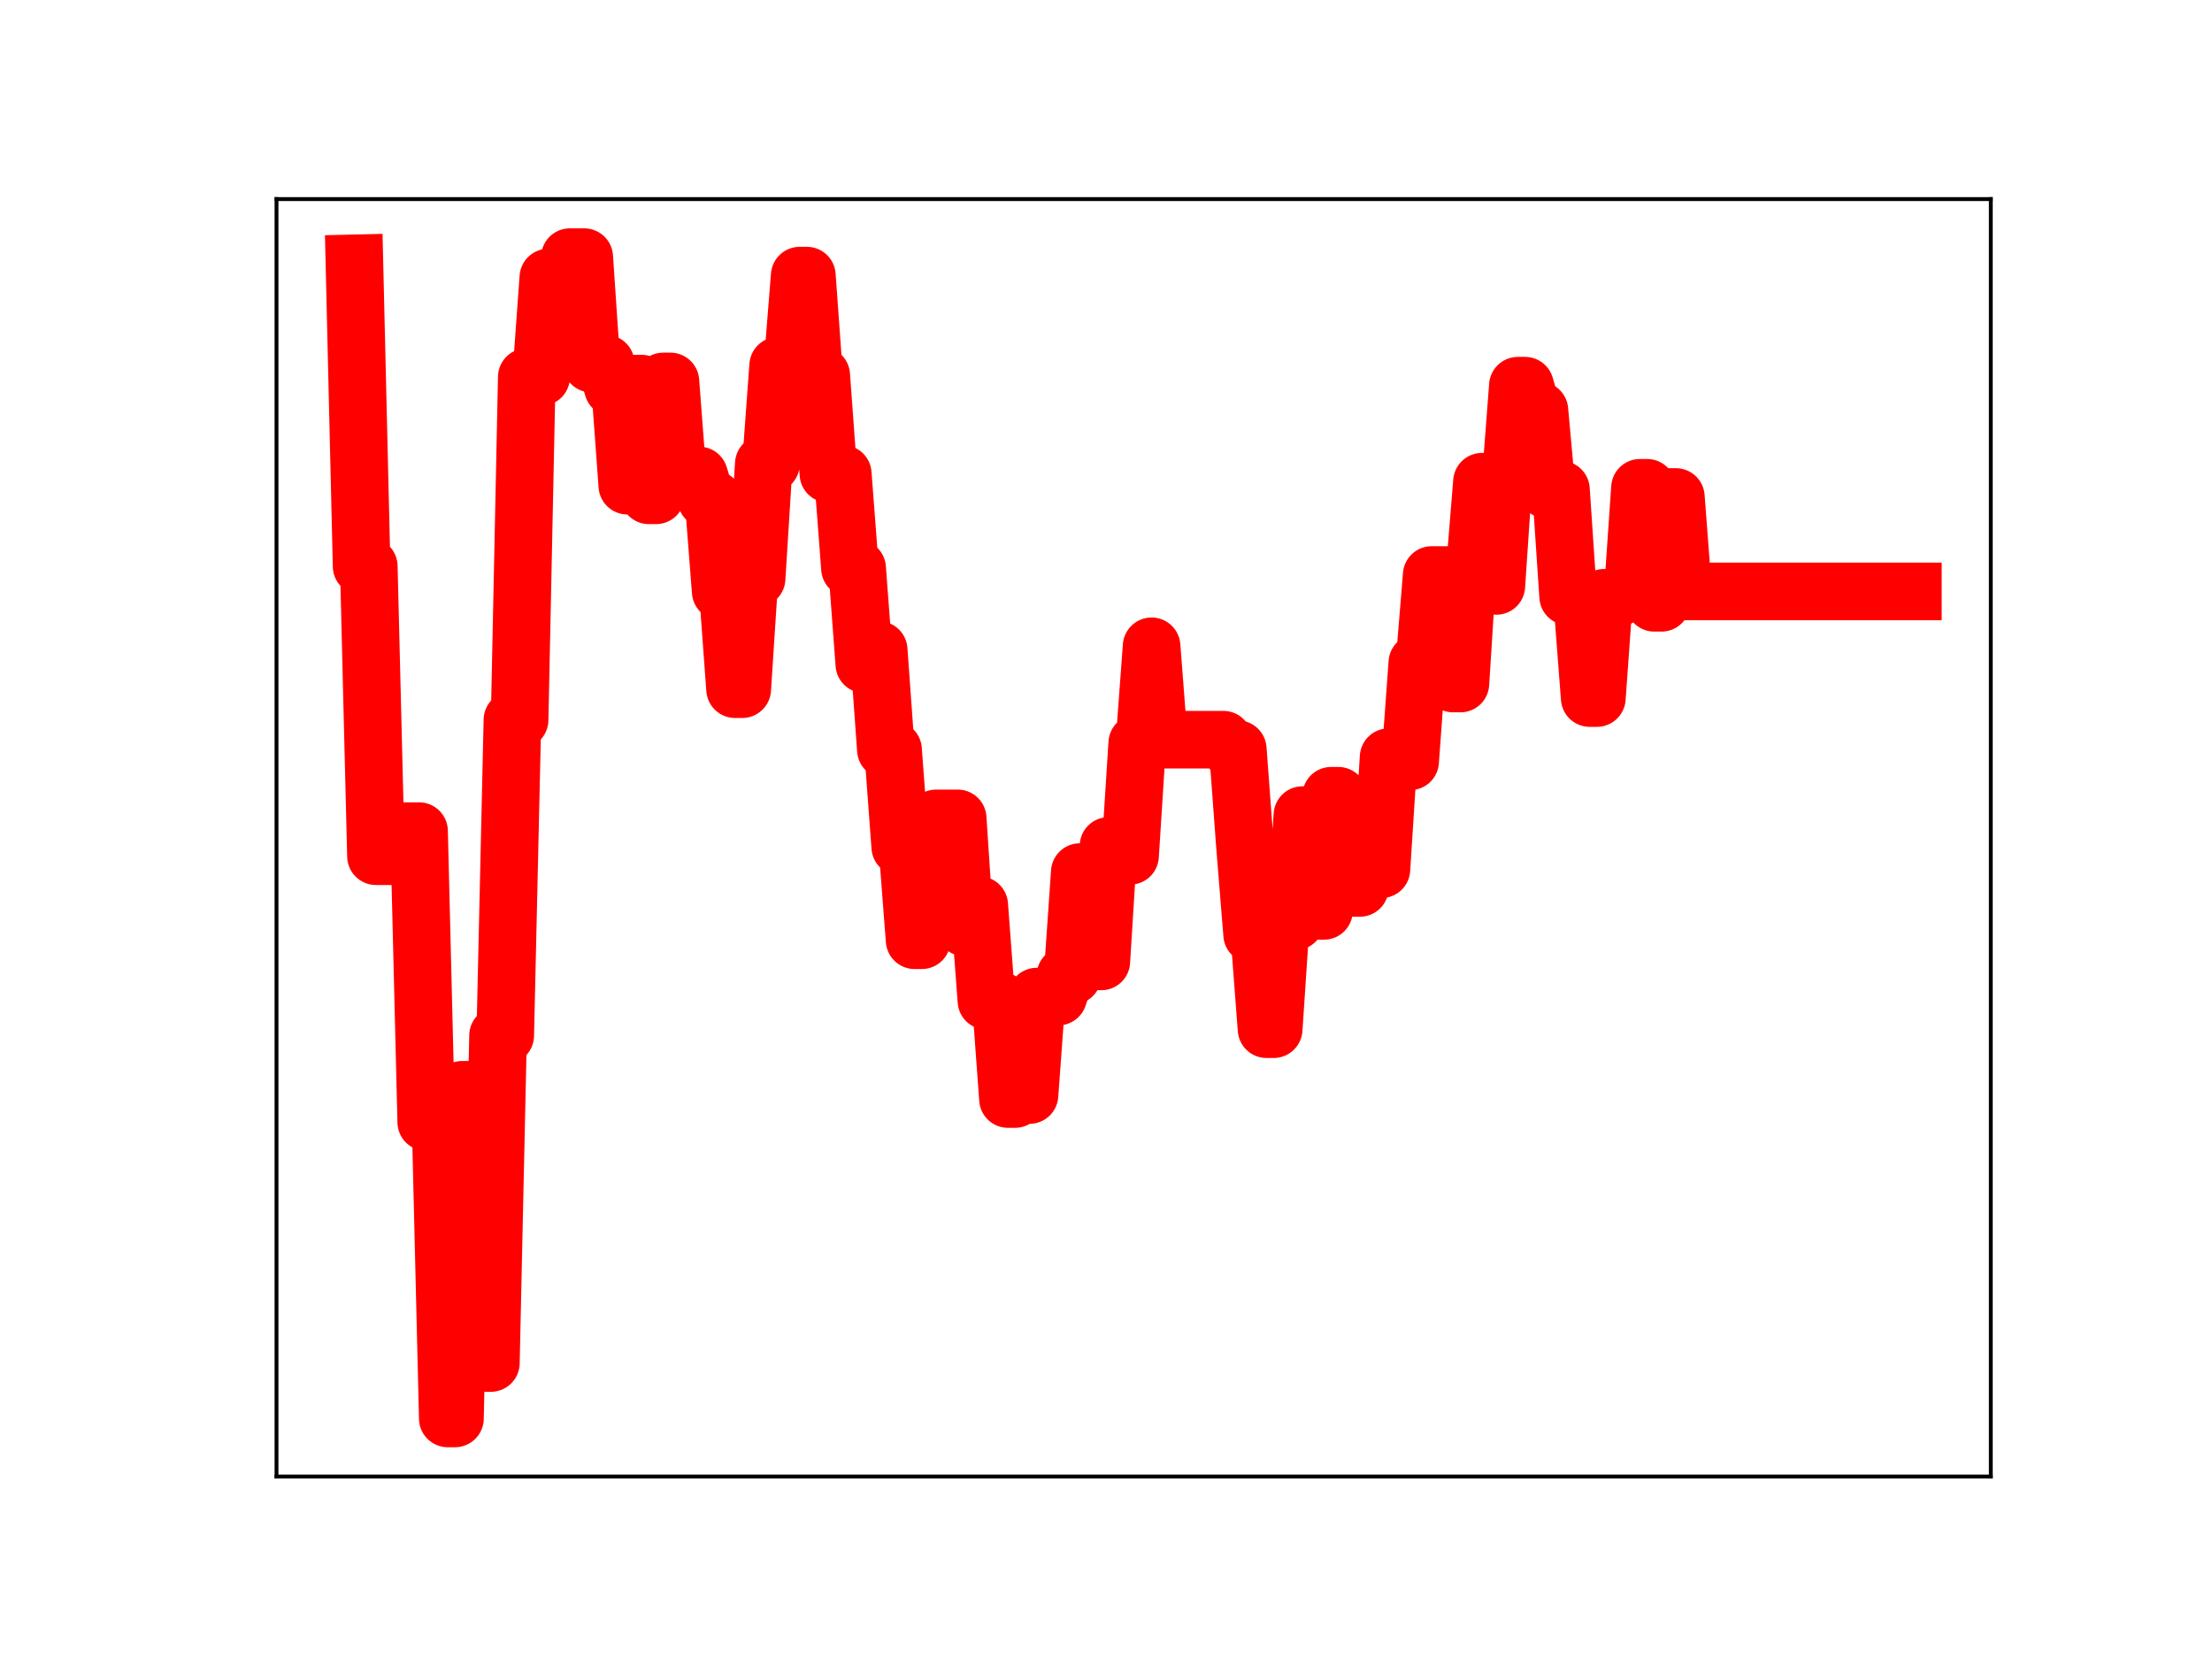 <?xml version="1.0" encoding="utf-8" standalone="no"?>
<!DOCTYPE svg PUBLIC "-//W3C//DTD SVG 1.1//EN"
  "http://www.w3.org/Graphics/SVG/1.1/DTD/svg11.dtd">
<!-- Created with matplotlib (https://matplotlib.org/) -->
<svg height="345.6pt" version="1.1" viewBox="0 0 460.8 345.6" width="460.8pt" xmlns="http://www.w3.org/2000/svg" xmlns:xlink="http://www.w3.org/1999/xlink">
 <defs>
  <style type="text/css">
*{stroke-linecap:butt;stroke-linejoin:round;}
  </style>
 </defs>
 <g id="figure_1">
  <g id="patch_1">
   <path d="M 0 345.6 
L 460.8 345.6 
L 460.8 0 
L 0 0 
z
" style="fill:#ffffff;"/>
  </g>
  <g id="axes_1">
   <g id="patch_2">
    <path d="M 57.6 307.584 
L 414.72 307.584 
L 414.72 41.472 
L 57.6 41.472 
z
" style="fill:#ffffff;"/>
   </g>
   <g id="line2d_1">
    <path clip-path="url(#pd12dd9fa02)" d="M 73.833 54.858 
L 75.329 117.973 
L 76.825 117.973 
L 78.321 178.364 
L 82.809 178.364 
L 84.305 173.137 
L 87.298 173.137 
L 88.794 233.758 
L 91.786 233.758 
L 93.282 295.488 
L 94.778 295.488 
L 96.274 227.024 
L 97.77 227.024 
L 99.266 283.937 
L 102.259 283.937 
L 103.755 215.72 
L 105.251 215.72 
L 106.747 149.969 
L 108.243 149.969 
L 109.739 78.543 
L 112.731 78.543 
L 114.228 57.813 
L 117.22 57.813 
L 118.716 53.568 
L 121.708 53.568 
L 123.204 75.749 
L 126.196 75.749 
L 127.692 80.78 
L 129.189 80.78 
L 130.685 101.174 
L 132.181 79.918 
L 133.677 79.918 
L 135.173 103.185 
L 136.669 103.185 
L 138.165 79.462 
L 139.661 79.462 
L 141.157 99.048 
L 145.646 99.048 
L 147.142 103.962 
L 148.638 103.962 
L 150.134 123.208 
L 151.63 123.208 
L 153.126 143.57 
L 154.622 143.57 
L 156.118 120.498 
L 157.615 120.498 
L 159.111 96.63 
L 160.607 96.63 
L 162.103 76.175 
L 165.095 76.175 
L 166.591 57.416 
L 168.087 57.416 
L 169.583 78.196 
L 171.079 78.196 
L 172.576 98.718 
L 175.568 98.718 
L 177.064 118.392 
L 178.56 118.392 
L 180.056 138.377 
L 181.552 135.404 
L 183.048 135.404 
L 184.544 156.189 
L 186.041 156.189 
L 187.537 176.431 
L 189.033 176.431 
L 190.529 195.869 
L 192.025 195.869 
L 193.521 172.194 
L 195.017 170.484 
L 199.505 170.484 
L 201.002 193.239 
L 202.498 193.239 
L 203.994 188.555 
L 205.49 208.487 
L 208.482 208.487 
L 209.978 228.947 
L 211.474 228.947 
L 212.97 228.117 
L 214.466 228.117 
L 215.963 207.607 
L 220.451 207.607 
L 221.947 203.234 
L 223.443 203.234 
L 224.939 181.674 
L 226.435 200.279 
L 229.428 200.279 
L 230.924 176.223 
L 232.42 176.223 
L 233.916 178.285 
L 235.412 178.285 
L 236.908 154.82 
L 238.404 154.82 
L 239.9 134.633 
L 241.396 154.093 
L 254.861 154.093 
L 256.357 156.071 
L 257.854 156.071 
L 259.35 176.23 
L 260.846 194.67 
L 262.342 194.67 
L 263.838 214.397 
L 265.334 214.397 
L 266.83 191.935 
L 269.822 191.935 
L 271.318 169.801 
L 272.815 169.801 
L 274.311 189.754 
L 275.807 189.754 
L 277.303 165.769 
L 278.799 165.769 
L 280.295 184.335 
L 281.791 184.97 
L 283.287 184.97 
L 284.783 181.083 
L 287.776 181.083 
L 289.272 157.736 
L 290.768 157.736 
L 292.264 158.599 
L 293.76 158.599 
L 295.256 138.07 
L 296.752 138.07 
L 298.248 119.783 
L 301.241 119.783 
L 302.737 142.394 
L 304.233 142.394 
L 305.729 118.739 
L 307.225 118.739 
L 308.721 100.351 
L 310.217 100.351 
L 311.713 122.057 
L 313.209 99.882 
L 314.705 99.882 
L 316.202 80.347 
L 317.698 80.347 
L 319.194 85.492 
L 320.69 85.492 
L 322.186 101.997 
L 325.178 101.997 
L 326.674 124.25 
L 328.17 124.25 
L 329.666 125.906 
L 331.163 145.42 
L 332.659 145.42 
L 334.155 124.529 
L 337.147 124.529 
L 338.643 123.369 
L 340.139 123.369 
L 341.635 101.617 
L 343.131 101.617 
L 344.628 125.574 
L 346.124 125.574 
L 347.62 103.531 
L 349.116 103.531 
L 350.612 123.208 
L 398.487 123.208 
L 398.487 123.208 
" style="fill:none;stroke:#ff0000;stroke-linecap:square;stroke-width:12;"/>
    <defs>
     <path d="M 0 3 
C 0.796 3 1.559 2.684 2.121 2.121 
C 2.684 1.559 3 0.796 3 0 
C 3 -0.796 2.684 -1.559 2.121 -2.121 
C 1.559 -2.684 0.796 -3 0 -3 
C -0.796 -3 -1.559 -2.684 -2.121 -2.121 
C -2.684 -1.559 -3 -0.796 -3 0 
C -3 0.796 -2.684 1.559 -2.121 2.121 
C -1.559 2.684 -0.796 3 0 3 
z
" id="me7407f5a39" style="stroke:#ff0000;"/>
    </defs>
    <g clip-path="url(#pd12dd9fa02)">
     <use style="fill:#ff0000;stroke:#ff0000;" x="73.833" xlink:href="#me7407f5a39" y="54.858"/>
     <use style="fill:#ff0000;stroke:#ff0000;" x="75.329" xlink:href="#me7407f5a39" y="117.973"/>
     <use style="fill:#ff0000;stroke:#ff0000;" x="76.825" xlink:href="#me7407f5a39" y="117.973"/>
     <use style="fill:#ff0000;stroke:#ff0000;" x="78.321" xlink:href="#me7407f5a39" y="178.364"/>
     <use style="fill:#ff0000;stroke:#ff0000;" x="79.817" xlink:href="#me7407f5a39" y="178.364"/>
     <use style="fill:#ff0000;stroke:#ff0000;" x="81.313" xlink:href="#me7407f5a39" y="178.364"/>
     <use style="fill:#ff0000;stroke:#ff0000;" x="82.809" xlink:href="#me7407f5a39" y="178.364"/>
     <use style="fill:#ff0000;stroke:#ff0000;" x="84.305" xlink:href="#me7407f5a39" y="173.137"/>
     <use style="fill:#ff0000;stroke:#ff0000;" x="85.802" xlink:href="#me7407f5a39" y="173.137"/>
     <use style="fill:#ff0000;stroke:#ff0000;" x="87.298" xlink:href="#me7407f5a39" y="173.137"/>
     <use style="fill:#ff0000;stroke:#ff0000;" x="88.794" xlink:href="#me7407f5a39" y="233.758"/>
     <use style="fill:#ff0000;stroke:#ff0000;" x="90.29" xlink:href="#me7407f5a39" y="233.758"/>
     <use style="fill:#ff0000;stroke:#ff0000;" x="91.786" xlink:href="#me7407f5a39" y="233.758"/>
     <use style="fill:#ff0000;stroke:#ff0000;" x="93.282" xlink:href="#me7407f5a39" y="295.488"/>
     <use style="fill:#ff0000;stroke:#ff0000;" x="94.778" xlink:href="#me7407f5a39" y="295.488"/>
     <use style="fill:#ff0000;stroke:#ff0000;" x="96.274" xlink:href="#me7407f5a39" y="227.024"/>
     <use style="fill:#ff0000;stroke:#ff0000;" x="97.77" xlink:href="#me7407f5a39" y="227.024"/>
     <use style="fill:#ff0000;stroke:#ff0000;" x="99.266" xlink:href="#me7407f5a39" y="283.937"/>
     <use style="fill:#ff0000;stroke:#ff0000;" x="100.763" xlink:href="#me7407f5a39" y="283.937"/>
     <use style="fill:#ff0000;stroke:#ff0000;" x="102.259" xlink:href="#me7407f5a39" y="283.937"/>
     <use style="fill:#ff0000;stroke:#ff0000;" x="103.755" xlink:href="#me7407f5a39" y="215.72"/>
     <use style="fill:#ff0000;stroke:#ff0000;" x="105.251" xlink:href="#me7407f5a39" y="215.72"/>
     <use style="fill:#ff0000;stroke:#ff0000;" x="106.747" xlink:href="#me7407f5a39" y="149.969"/>
     <use style="fill:#ff0000;stroke:#ff0000;" x="108.243" xlink:href="#me7407f5a39" y="149.969"/>
     <use style="fill:#ff0000;stroke:#ff0000;" x="109.739" xlink:href="#me7407f5a39" y="78.543"/>
     <use style="fill:#ff0000;stroke:#ff0000;" x="111.235" xlink:href="#me7407f5a39" y="78.543"/>
     <use style="fill:#ff0000;stroke:#ff0000;" x="112.731" xlink:href="#me7407f5a39" y="78.543"/>
     <use style="fill:#ff0000;stroke:#ff0000;" x="114.228" xlink:href="#me7407f5a39" y="57.813"/>
     <use style="fill:#ff0000;stroke:#ff0000;" x="115.724" xlink:href="#me7407f5a39" y="57.813"/>
     <use style="fill:#ff0000;stroke:#ff0000;" x="117.22" xlink:href="#me7407f5a39" y="57.813"/>
     <use style="fill:#ff0000;stroke:#ff0000;" x="118.716" xlink:href="#me7407f5a39" y="53.568"/>
     <use style="fill:#ff0000;stroke:#ff0000;" x="120.212" xlink:href="#me7407f5a39" y="53.568"/>
     <use style="fill:#ff0000;stroke:#ff0000;" x="121.708" xlink:href="#me7407f5a39" y="53.568"/>
     <use style="fill:#ff0000;stroke:#ff0000;" x="123.204" xlink:href="#me7407f5a39" y="75.749"/>
     <use style="fill:#ff0000;stroke:#ff0000;" x="124.7" xlink:href="#me7407f5a39" y="75.749"/>
     <use style="fill:#ff0000;stroke:#ff0000;" x="126.196" xlink:href="#me7407f5a39" y="75.749"/>
     <use style="fill:#ff0000;stroke:#ff0000;" x="127.692" xlink:href="#me7407f5a39" y="80.78"/>
     <use style="fill:#ff0000;stroke:#ff0000;" x="129.189" xlink:href="#me7407f5a39" y="80.78"/>
     <use style="fill:#ff0000;stroke:#ff0000;" x="130.685" xlink:href="#me7407f5a39" y="101.174"/>
     <use style="fill:#ff0000;stroke:#ff0000;" x="132.181" xlink:href="#me7407f5a39" y="79.918"/>
     <use style="fill:#ff0000;stroke:#ff0000;" x="133.677" xlink:href="#me7407f5a39" y="79.918"/>
     <use style="fill:#ff0000;stroke:#ff0000;" x="135.173" xlink:href="#me7407f5a39" y="103.185"/>
     <use style="fill:#ff0000;stroke:#ff0000;" x="136.669" xlink:href="#me7407f5a39" y="103.185"/>
     <use style="fill:#ff0000;stroke:#ff0000;" x="138.165" xlink:href="#me7407f5a39" y="79.462"/>
     <use style="fill:#ff0000;stroke:#ff0000;" x="139.661" xlink:href="#me7407f5a39" y="79.462"/>
     <use style="fill:#ff0000;stroke:#ff0000;" x="141.157" xlink:href="#me7407f5a39" y="99.048"/>
     <use style="fill:#ff0000;stroke:#ff0000;" x="142.654" xlink:href="#me7407f5a39" y="99.048"/>
     <use style="fill:#ff0000;stroke:#ff0000;" x="144.15" xlink:href="#me7407f5a39" y="99.048"/>
     <use style="fill:#ff0000;stroke:#ff0000;" x="145.646" xlink:href="#me7407f5a39" y="99.048"/>
     <use style="fill:#ff0000;stroke:#ff0000;" x="147.142" xlink:href="#me7407f5a39" y="103.962"/>
     <use style="fill:#ff0000;stroke:#ff0000;" x="148.638" xlink:href="#me7407f5a39" y="103.962"/>
     <use style="fill:#ff0000;stroke:#ff0000;" x="150.134" xlink:href="#me7407f5a39" y="123.208"/>
     <use style="fill:#ff0000;stroke:#ff0000;" x="151.63" xlink:href="#me7407f5a39" y="123.208"/>
     <use style="fill:#ff0000;stroke:#ff0000;" x="153.126" xlink:href="#me7407f5a39" y="143.57"/>
     <use style="fill:#ff0000;stroke:#ff0000;" x="154.622" xlink:href="#me7407f5a39" y="143.57"/>
     <use style="fill:#ff0000;stroke:#ff0000;" x="156.118" xlink:href="#me7407f5a39" y="120.498"/>
     <use style="fill:#ff0000;stroke:#ff0000;" x="157.615" xlink:href="#me7407f5a39" y="120.498"/>
     <use style="fill:#ff0000;stroke:#ff0000;" x="159.111" xlink:href="#me7407f5a39" y="96.63"/>
     <use style="fill:#ff0000;stroke:#ff0000;" x="160.607" xlink:href="#me7407f5a39" y="96.63"/>
     <use style="fill:#ff0000;stroke:#ff0000;" x="162.103" xlink:href="#me7407f5a39" y="76.175"/>
     <use style="fill:#ff0000;stroke:#ff0000;" x="163.599" xlink:href="#me7407f5a39" y="76.175"/>
     <use style="fill:#ff0000;stroke:#ff0000;" x="165.095" xlink:href="#me7407f5a39" y="76.175"/>
     <use style="fill:#ff0000;stroke:#ff0000;" x="166.591" xlink:href="#me7407f5a39" y="57.416"/>
     <use style="fill:#ff0000;stroke:#ff0000;" x="168.087" xlink:href="#me7407f5a39" y="57.416"/>
     <use style="fill:#ff0000;stroke:#ff0000;" x="169.583" xlink:href="#me7407f5a39" y="78.196"/>
     <use style="fill:#ff0000;stroke:#ff0000;" x="171.079" xlink:href="#me7407f5a39" y="78.196"/>
     <use style="fill:#ff0000;stroke:#ff0000;" x="172.576" xlink:href="#me7407f5a39" y="98.718"/>
     <use style="fill:#ff0000;stroke:#ff0000;" x="174.072" xlink:href="#me7407f5a39" y="98.718"/>
     <use style="fill:#ff0000;stroke:#ff0000;" x="175.568" xlink:href="#me7407f5a39" y="98.718"/>
     <use style="fill:#ff0000;stroke:#ff0000;" x="177.064" xlink:href="#me7407f5a39" y="118.392"/>
     <use style="fill:#ff0000;stroke:#ff0000;" x="178.56" xlink:href="#me7407f5a39" y="118.392"/>
     <use style="fill:#ff0000;stroke:#ff0000;" x="180.056" xlink:href="#me7407f5a39" y="138.377"/>
     <use style="fill:#ff0000;stroke:#ff0000;" x="181.552" xlink:href="#me7407f5a39" y="135.404"/>
     <use style="fill:#ff0000;stroke:#ff0000;" x="183.048" xlink:href="#me7407f5a39" y="135.404"/>
     <use style="fill:#ff0000;stroke:#ff0000;" x="184.544" xlink:href="#me7407f5a39" y="156.189"/>
     <use style="fill:#ff0000;stroke:#ff0000;" x="186.041" xlink:href="#me7407f5a39" y="156.189"/>
     <use style="fill:#ff0000;stroke:#ff0000;" x="187.537" xlink:href="#me7407f5a39" y="176.431"/>
     <use style="fill:#ff0000;stroke:#ff0000;" x="189.033" xlink:href="#me7407f5a39" y="176.431"/>
     <use style="fill:#ff0000;stroke:#ff0000;" x="190.529" xlink:href="#me7407f5a39" y="195.869"/>
     <use style="fill:#ff0000;stroke:#ff0000;" x="192.025" xlink:href="#me7407f5a39" y="195.869"/>
     <use style="fill:#ff0000;stroke:#ff0000;" x="193.521" xlink:href="#me7407f5a39" y="172.194"/>
     <use style="fill:#ff0000;stroke:#ff0000;" x="195.017" xlink:href="#me7407f5a39" y="170.484"/>
     <use style="fill:#ff0000;stroke:#ff0000;" x="196.513" xlink:href="#me7407f5a39" y="170.484"/>
     <use style="fill:#ff0000;stroke:#ff0000;" x="198.009" xlink:href="#me7407f5a39" y="170.484"/>
     <use style="fill:#ff0000;stroke:#ff0000;" x="199.505" xlink:href="#me7407f5a39" y="170.484"/>
     <use style="fill:#ff0000;stroke:#ff0000;" x="201.002" xlink:href="#me7407f5a39" y="193.239"/>
     <use style="fill:#ff0000;stroke:#ff0000;" x="202.498" xlink:href="#me7407f5a39" y="193.239"/>
     <use style="fill:#ff0000;stroke:#ff0000;" x="203.994" xlink:href="#me7407f5a39" y="188.555"/>
     <use style="fill:#ff0000;stroke:#ff0000;" x="205.49" xlink:href="#me7407f5a39" y="208.487"/>
     <use style="fill:#ff0000;stroke:#ff0000;" x="206.986" xlink:href="#me7407f5a39" y="208.487"/>
     <use style="fill:#ff0000;stroke:#ff0000;" x="208.482" xlink:href="#me7407f5a39" y="208.487"/>
     <use style="fill:#ff0000;stroke:#ff0000;" x="209.978" xlink:href="#me7407f5a39" y="228.947"/>
     <use style="fill:#ff0000;stroke:#ff0000;" x="211.474" xlink:href="#me7407f5a39" y="228.947"/>
     <use style="fill:#ff0000;stroke:#ff0000;" x="212.97" xlink:href="#me7407f5a39" y="228.117"/>
     <use style="fill:#ff0000;stroke:#ff0000;" x="214.466" xlink:href="#me7407f5a39" y="228.117"/>
     <use style="fill:#ff0000;stroke:#ff0000;" x="215.963" xlink:href="#me7407f5a39" y="207.607"/>
     <use style="fill:#ff0000;stroke:#ff0000;" x="217.459" xlink:href="#me7407f5a39" y="207.607"/>
     <use style="fill:#ff0000;stroke:#ff0000;" x="218.955" xlink:href="#me7407f5a39" y="207.607"/>
     <use style="fill:#ff0000;stroke:#ff0000;" x="220.451" xlink:href="#me7407f5a39" y="207.607"/>
     <use style="fill:#ff0000;stroke:#ff0000;" x="221.947" xlink:href="#me7407f5a39" y="203.234"/>
     <use style="fill:#ff0000;stroke:#ff0000;" x="223.443" xlink:href="#me7407f5a39" y="203.234"/>
     <use style="fill:#ff0000;stroke:#ff0000;" x="224.939" xlink:href="#me7407f5a39" y="181.674"/>
     <use style="fill:#ff0000;stroke:#ff0000;" x="226.435" xlink:href="#me7407f5a39" y="200.279"/>
     <use style="fill:#ff0000;stroke:#ff0000;" x="227.931" xlink:href="#me7407f5a39" y="200.279"/>
     <use style="fill:#ff0000;stroke:#ff0000;" x="229.428" xlink:href="#me7407f5a39" y="200.279"/>
     <use style="fill:#ff0000;stroke:#ff0000;" x="230.924" xlink:href="#me7407f5a39" y="176.223"/>
     <use style="fill:#ff0000;stroke:#ff0000;" x="232.42" xlink:href="#me7407f5a39" y="176.223"/>
     <use style="fill:#ff0000;stroke:#ff0000;" x="233.916" xlink:href="#me7407f5a39" y="178.285"/>
     <use style="fill:#ff0000;stroke:#ff0000;" x="235.412" xlink:href="#me7407f5a39" y="178.285"/>
     <use style="fill:#ff0000;stroke:#ff0000;" x="236.908" xlink:href="#me7407f5a39" y="154.82"/>
     <use style="fill:#ff0000;stroke:#ff0000;" x="238.404" xlink:href="#me7407f5a39" y="154.82"/>
     <use style="fill:#ff0000;stroke:#ff0000;" x="239.9" xlink:href="#me7407f5a39" y="134.633"/>
     <use style="fill:#ff0000;stroke:#ff0000;" x="241.396" xlink:href="#me7407f5a39" y="154.093"/>
     <use style="fill:#ff0000;stroke:#ff0000;" x="242.892" xlink:href="#me7407f5a39" y="154.093"/>
     <use style="fill:#ff0000;stroke:#ff0000;" x="244.389" xlink:href="#me7407f5a39" y="154.093"/>
     <use style="fill:#ff0000;stroke:#ff0000;" x="245.885" xlink:href="#me7407f5a39" y="154.093"/>
     <use style="fill:#ff0000;stroke:#ff0000;" x="247.381" xlink:href="#me7407f5a39" y="154.093"/>
     <use style="fill:#ff0000;stroke:#ff0000;" x="248.877" xlink:href="#me7407f5a39" y="154.093"/>
     <use style="fill:#ff0000;stroke:#ff0000;" x="250.373" xlink:href="#me7407f5a39" y="154.093"/>
     <use style="fill:#ff0000;stroke:#ff0000;" x="251.869" xlink:href="#me7407f5a39" y="154.093"/>
     <use style="fill:#ff0000;stroke:#ff0000;" x="253.365" xlink:href="#me7407f5a39" y="154.093"/>
     <use style="fill:#ff0000;stroke:#ff0000;" x="254.861" xlink:href="#me7407f5a39" y="154.093"/>
     <use style="fill:#ff0000;stroke:#ff0000;" x="256.357" xlink:href="#me7407f5a39" y="156.071"/>
     <use style="fill:#ff0000;stroke:#ff0000;" x="257.854" xlink:href="#me7407f5a39" y="156.071"/>
     <use style="fill:#ff0000;stroke:#ff0000;" x="259.35" xlink:href="#me7407f5a39" y="176.23"/>
     <use style="fill:#ff0000;stroke:#ff0000;" x="260.846" xlink:href="#me7407f5a39" y="194.67"/>
     <use style="fill:#ff0000;stroke:#ff0000;" x="262.342" xlink:href="#me7407f5a39" y="194.67"/>
     <use style="fill:#ff0000;stroke:#ff0000;" x="263.838" xlink:href="#me7407f5a39" y="214.397"/>
     <use style="fill:#ff0000;stroke:#ff0000;" x="265.334" xlink:href="#me7407f5a39" y="214.397"/>
     <use style="fill:#ff0000;stroke:#ff0000;" x="266.83" xlink:href="#me7407f5a39" y="191.935"/>
     <use style="fill:#ff0000;stroke:#ff0000;" x="268.326" xlink:href="#me7407f5a39" y="191.935"/>
     <use style="fill:#ff0000;stroke:#ff0000;" x="269.822" xlink:href="#me7407f5a39" y="191.935"/>
     <use style="fill:#ff0000;stroke:#ff0000;" x="271.318" xlink:href="#me7407f5a39" y="169.801"/>
     <use style="fill:#ff0000;stroke:#ff0000;" x="272.815" xlink:href="#me7407f5a39" y="169.801"/>
     <use style="fill:#ff0000;stroke:#ff0000;" x="274.311" xlink:href="#me7407f5a39" y="189.754"/>
     <use style="fill:#ff0000;stroke:#ff0000;" x="275.807" xlink:href="#me7407f5a39" y="189.754"/>
     <use style="fill:#ff0000;stroke:#ff0000;" x="277.303" xlink:href="#me7407f5a39" y="165.769"/>
     <use style="fill:#ff0000;stroke:#ff0000;" x="278.799" xlink:href="#me7407f5a39" y="165.769"/>
     <use style="fill:#ff0000;stroke:#ff0000;" x="280.295" xlink:href="#me7407f5a39" y="184.335"/>
     <use style="fill:#ff0000;stroke:#ff0000;" x="281.791" xlink:href="#me7407f5a39" y="184.97"/>
     <use style="fill:#ff0000;stroke:#ff0000;" x="283.287" xlink:href="#me7407f5a39" y="184.97"/>
     <use style="fill:#ff0000;stroke:#ff0000;" x="284.783" xlink:href="#me7407f5a39" y="181.083"/>
     <use style="fill:#ff0000;stroke:#ff0000;" x="286.279" xlink:href="#me7407f5a39" y="181.083"/>
     <use style="fill:#ff0000;stroke:#ff0000;" x="287.776" xlink:href="#me7407f5a39" y="181.083"/>
     <use style="fill:#ff0000;stroke:#ff0000;" x="289.272" xlink:href="#me7407f5a39" y="157.736"/>
     <use style="fill:#ff0000;stroke:#ff0000;" x="290.768" xlink:href="#me7407f5a39" y="157.736"/>
     <use style="fill:#ff0000;stroke:#ff0000;" x="292.264" xlink:href="#me7407f5a39" y="158.599"/>
     <use style="fill:#ff0000;stroke:#ff0000;" x="293.76" xlink:href="#me7407f5a39" y="158.599"/>
     <use style="fill:#ff0000;stroke:#ff0000;" x="295.256" xlink:href="#me7407f5a39" y="138.07"/>
     <use style="fill:#ff0000;stroke:#ff0000;" x="296.752" xlink:href="#me7407f5a39" y="138.07"/>
     <use style="fill:#ff0000;stroke:#ff0000;" x="298.248" xlink:href="#me7407f5a39" y="119.783"/>
     <use style="fill:#ff0000;stroke:#ff0000;" x="299.744" xlink:href="#me7407f5a39" y="119.783"/>
     <use style="fill:#ff0000;stroke:#ff0000;" x="301.241" xlink:href="#me7407f5a39" y="119.783"/>
     <use style="fill:#ff0000;stroke:#ff0000;" x="302.737" xlink:href="#me7407f5a39" y="142.394"/>
     <use style="fill:#ff0000;stroke:#ff0000;" x="304.233" xlink:href="#me7407f5a39" y="142.394"/>
     <use style="fill:#ff0000;stroke:#ff0000;" x="305.729" xlink:href="#me7407f5a39" y="118.739"/>
     <use style="fill:#ff0000;stroke:#ff0000;" x="307.225" xlink:href="#me7407f5a39" y="118.739"/>
     <use style="fill:#ff0000;stroke:#ff0000;" x="308.721" xlink:href="#me7407f5a39" y="100.351"/>
     <use style="fill:#ff0000;stroke:#ff0000;" x="310.217" xlink:href="#me7407f5a39" y="100.351"/>
     <use style="fill:#ff0000;stroke:#ff0000;" x="311.713" xlink:href="#me7407f5a39" y="122.057"/>
     <use style="fill:#ff0000;stroke:#ff0000;" x="313.209" xlink:href="#me7407f5a39" y="99.882"/>
     <use style="fill:#ff0000;stroke:#ff0000;" x="314.705" xlink:href="#me7407f5a39" y="99.882"/>
     <use style="fill:#ff0000;stroke:#ff0000;" x="316.202" xlink:href="#me7407f5a39" y="80.347"/>
     <use style="fill:#ff0000;stroke:#ff0000;" x="317.698" xlink:href="#me7407f5a39" y="80.347"/>
     <use style="fill:#ff0000;stroke:#ff0000;" x="319.194" xlink:href="#me7407f5a39" y="85.492"/>
     <use style="fill:#ff0000;stroke:#ff0000;" x="320.69" xlink:href="#me7407f5a39" y="85.492"/>
     <use style="fill:#ff0000;stroke:#ff0000;" x="322.186" xlink:href="#me7407f5a39" y="101.997"/>
     <use style="fill:#ff0000;stroke:#ff0000;" x="323.682" xlink:href="#me7407f5a39" y="101.997"/>
     <use style="fill:#ff0000;stroke:#ff0000;" x="325.178" xlink:href="#me7407f5a39" y="101.997"/>
     <use style="fill:#ff0000;stroke:#ff0000;" x="326.674" xlink:href="#me7407f5a39" y="124.25"/>
     <use style="fill:#ff0000;stroke:#ff0000;" x="328.17" xlink:href="#me7407f5a39" y="124.25"/>
     <use style="fill:#ff0000;stroke:#ff0000;" x="329.666" xlink:href="#me7407f5a39" y="125.906"/>
     <use style="fill:#ff0000;stroke:#ff0000;" x="331.163" xlink:href="#me7407f5a39" y="145.42"/>
     <use style="fill:#ff0000;stroke:#ff0000;" x="332.659" xlink:href="#me7407f5a39" y="145.42"/>
     <use style="fill:#ff0000;stroke:#ff0000;" x="334.155" xlink:href="#me7407f5a39" y="124.529"/>
     <use style="fill:#ff0000;stroke:#ff0000;" x="335.651" xlink:href="#me7407f5a39" y="124.529"/>
     <use style="fill:#ff0000;stroke:#ff0000;" x="337.147" xlink:href="#me7407f5a39" y="124.529"/>
     <use style="fill:#ff0000;stroke:#ff0000;" x="338.643" xlink:href="#me7407f5a39" y="123.369"/>
     <use style="fill:#ff0000;stroke:#ff0000;" x="340.139" xlink:href="#me7407f5a39" y="123.369"/>
     <use style="fill:#ff0000;stroke:#ff0000;" x="341.635" xlink:href="#me7407f5a39" y="101.617"/>
     <use style="fill:#ff0000;stroke:#ff0000;" x="343.131" xlink:href="#me7407f5a39" y="101.617"/>
     <use style="fill:#ff0000;stroke:#ff0000;" x="344.628" xlink:href="#me7407f5a39" y="125.574"/>
     <use style="fill:#ff0000;stroke:#ff0000;" x="346.124" xlink:href="#me7407f5a39" y="125.574"/>
     <use style="fill:#ff0000;stroke:#ff0000;" x="347.62" xlink:href="#me7407f5a39" y="103.531"/>
     <use style="fill:#ff0000;stroke:#ff0000;" x="349.116" xlink:href="#me7407f5a39" y="103.531"/>
     <use style="fill:#ff0000;stroke:#ff0000;" x="350.612" xlink:href="#me7407f5a39" y="123.208"/>
     <use style="fill:#ff0000;stroke:#ff0000;" x="352.108" xlink:href="#me7407f5a39" y="123.208"/>
     <use style="fill:#ff0000;stroke:#ff0000;" x="353.604" xlink:href="#me7407f5a39" y="123.208"/>
     <use style="fill:#ff0000;stroke:#ff0000;" x="355.1" xlink:href="#me7407f5a39" y="123.208"/>
     <use style="fill:#ff0000;stroke:#ff0000;" x="356.596" xlink:href="#me7407f5a39" y="123.208"/>
     <use style="fill:#ff0000;stroke:#ff0000;" x="358.092" xlink:href="#me7407f5a39" y="123.208"/>
     <use style="fill:#ff0000;stroke:#ff0000;" x="359.589" xlink:href="#me7407f5a39" y="123.208"/>
     <use style="fill:#ff0000;stroke:#ff0000;" x="361.085" xlink:href="#me7407f5a39" y="123.208"/>
     <use style="fill:#ff0000;stroke:#ff0000;" x="362.581" xlink:href="#me7407f5a39" y="123.208"/>
     <use style="fill:#ff0000;stroke:#ff0000;" x="364.077" xlink:href="#me7407f5a39" y="123.208"/>
     <use style="fill:#ff0000;stroke:#ff0000;" x="365.573" xlink:href="#me7407f5a39" y="123.208"/>
     <use style="fill:#ff0000;stroke:#ff0000;" x="367.069" xlink:href="#me7407f5a39" y="123.208"/>
     <use style="fill:#ff0000;stroke:#ff0000;" x="368.565" xlink:href="#me7407f5a39" y="123.208"/>
     <use style="fill:#ff0000;stroke:#ff0000;" x="370.061" xlink:href="#me7407f5a39" y="123.208"/>
     <use style="fill:#ff0000;stroke:#ff0000;" x="371.557" xlink:href="#me7407f5a39" y="123.208"/>
     <use style="fill:#ff0000;stroke:#ff0000;" x="373.054" xlink:href="#me7407f5a39" y="123.208"/>
     <use style="fill:#ff0000;stroke:#ff0000;" x="374.55" xlink:href="#me7407f5a39" y="123.208"/>
     <use style="fill:#ff0000;stroke:#ff0000;" x="376.046" xlink:href="#me7407f5a39" y="123.208"/>
     <use style="fill:#ff0000;stroke:#ff0000;" x="377.542" xlink:href="#me7407f5a39" y="123.208"/>
     <use style="fill:#ff0000;stroke:#ff0000;" x="379.038" xlink:href="#me7407f5a39" y="123.208"/>
     <use style="fill:#ff0000;stroke:#ff0000;" x="380.534" xlink:href="#me7407f5a39" y="123.208"/>
     <use style="fill:#ff0000;stroke:#ff0000;" x="382.03" xlink:href="#me7407f5a39" y="123.208"/>
     <use style="fill:#ff0000;stroke:#ff0000;" x="383.526" xlink:href="#me7407f5a39" y="123.208"/>
     <use style="fill:#ff0000;stroke:#ff0000;" x="385.022" xlink:href="#me7407f5a39" y="123.208"/>
     <use style="fill:#ff0000;stroke:#ff0000;" x="386.518" xlink:href="#me7407f5a39" y="123.208"/>
     <use style="fill:#ff0000;stroke:#ff0000;" x="388.015" xlink:href="#me7407f5a39" y="123.208"/>
     <use style="fill:#ff0000;stroke:#ff0000;" x="389.511" xlink:href="#me7407f5a39" y="123.208"/>
     <use style="fill:#ff0000;stroke:#ff0000;" x="391.007" xlink:href="#me7407f5a39" y="123.208"/>
     <use style="fill:#ff0000;stroke:#ff0000;" x="392.503" xlink:href="#me7407f5a39" y="123.208"/>
     <use style="fill:#ff0000;stroke:#ff0000;" x="393.999" xlink:href="#me7407f5a39" y="123.208"/>
     <use style="fill:#ff0000;stroke:#ff0000;" x="395.495" xlink:href="#me7407f5a39" y="123.208"/>
     <use style="fill:#ff0000;stroke:#ff0000;" x="396.991" xlink:href="#me7407f5a39" y="123.208"/>
     <use style="fill:#ff0000;stroke:#ff0000;" x="398.487" xlink:href="#me7407f5a39" y="123.208"/>
    </g>
   </g>
   <g id="patch_3">
    <path d="M 57.6 307.584 
L 57.6 41.472 
" style="fill:none;stroke:#000000;stroke-linecap:square;stroke-linejoin:miter;stroke-width:0.8;"/>
   </g>
   <g id="patch_4">
    <path d="M 414.72 307.584 
L 414.72 41.472 
" style="fill:none;stroke:#000000;stroke-linecap:square;stroke-linejoin:miter;stroke-width:0.8;"/>
   </g>
   <g id="patch_5">
    <path d="M 57.6 307.584 
L 414.72 307.584 
" style="fill:none;stroke:#000000;stroke-linecap:square;stroke-linejoin:miter;stroke-width:0.8;"/>
   </g>
   <g id="patch_6">
    <path d="M 57.6 41.472 
L 414.72 41.472 
" style="fill:none;stroke:#000000;stroke-linecap:square;stroke-linejoin:miter;stroke-width:0.8;"/>
   </g>
  </g>
 </g>
 <defs>
  <clipPath id="pd12dd9fa02">
   <rect height="266.112" width="357.12" x="57.6" y="41.472"/>
  </clipPath>
 </defs>
</svg>
